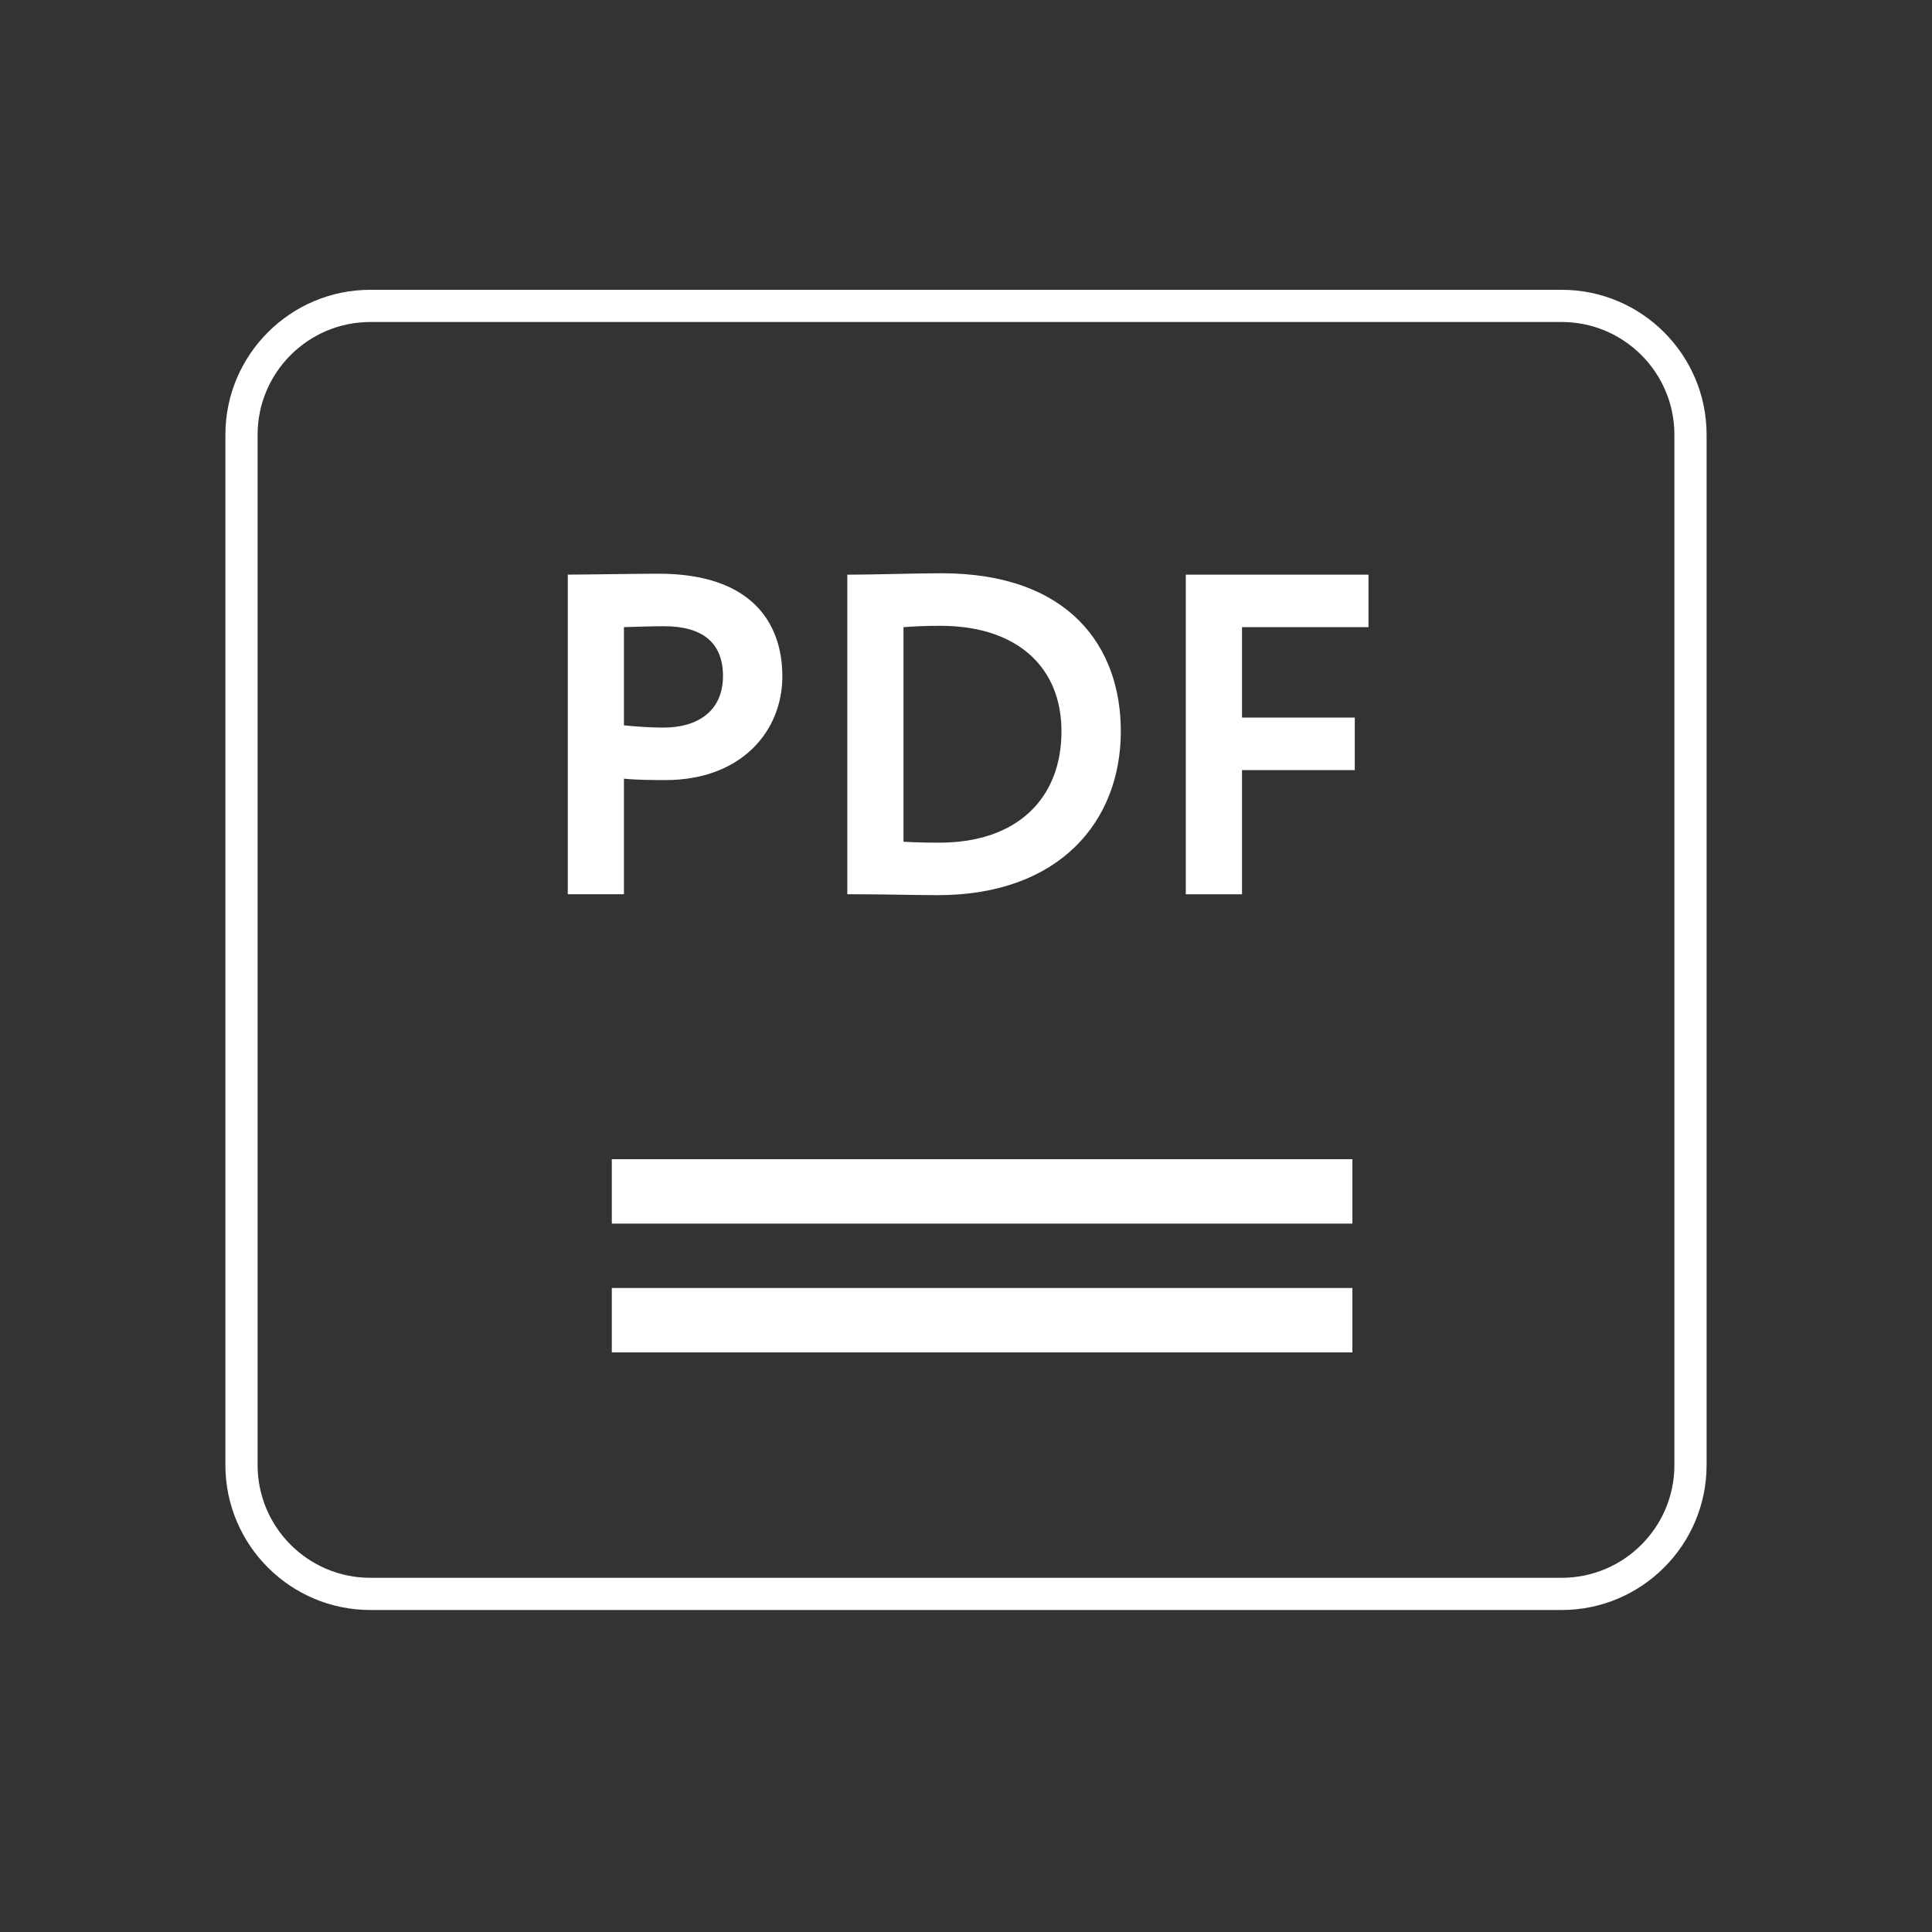 <?xml version="1.0" encoding="utf-8"?>
<!-- Generator: Adobe Illustrator 16.0.0, SVG Export Plug-In . SVG Version: 6.00 Build 0)  -->
<!DOCTYPE svg PUBLIC "-//W3C//DTD SVG 1.1//EN" "http://www.w3.org/Graphics/SVG/1.1/DTD/svg11.dtd">
<svg version="1.1" id="Слой_1" xmlns="http://www.w3.org/2000/svg" xmlns:xlink="http://www.w3.org/1999/xlink" x="0px" y="0px"
	 width="60px" height="60px" viewBox="0 0 60 60" enable-background="new 0 0 60 60" xml:space="preserve">
<rect x="0" y="0" width="60" height="60" fill="#333333" stroke="none"/>
<g>
	<path fill="#FFFFFF" d="M48.5,50h-37C9.019,50,7,47.981,7,45.5v-32C7,11.019,9.019,9,11.5,9h37c2.481,0,4.5,2.019,4.5,4.5v32
		C53,47.981,50.981,50,48.5,50z M11.5,10C9.57,10,8,11.57,8,13.5v32c0,1.93,1.57,3.5,3.5,3.5h37c1.93,0,3.5-1.57,3.5-3.5v-32
		c0-1.93-1.57-3.5-3.5-3.5H11.5z"/>
	<rect x="19" y="36" fill="#FFFFFF" width="23" height="2"/>
	<rect x="19" y="40" fill="#FFFFFF" width="23" height="2"/>
	<g>
		<path fill="#FFFFFF" d="M17.633,27.771v-9.926c0.553,0,2.127-0.028,2.822-0.028c2.92,0,3.842,1.561,3.842,3.19
			c0,1.687-1.262,3.219-3.631,3.219c-0.297,0-0.863,0-1.289-0.043v3.588H17.633z M19.377,19.476v3.05
			c0.41,0.042,0.836,0.07,1.232,0.07c1.037,0,1.844-0.496,1.844-1.602c0-1.036-0.639-1.546-1.828-1.546
			C20.271,19.448,19.844,19.462,19.377,19.476z"/>
		<path fill="#FFFFFF" d="M26.314,17.846H26.5c0.596,0,2.014-0.043,2.736-0.043c3.971,0,5.572,2.284,5.572,4.907
			c0,2.793-1.9,5.09-5.686,5.09c-0.596,0-1.703-0.028-2.609-0.028h-0.199V17.846z M28.059,19.476v6.665
			c0.482,0.028,0.879,0.028,1.121,0.028c2.396,0,3.785-1.361,3.785-3.459c0-2-1.389-3.275-3.756-3.275
			C28.795,19.435,28.457,19.448,28.059,19.476z"/>
		<path fill="#FFFFFF" d="M36.826,17.846H42.5v1.63h-3.928v2.808h3.502v1.632h-3.502v3.856h-1.746V17.846z"/>
	</g>
</g>
</svg>
